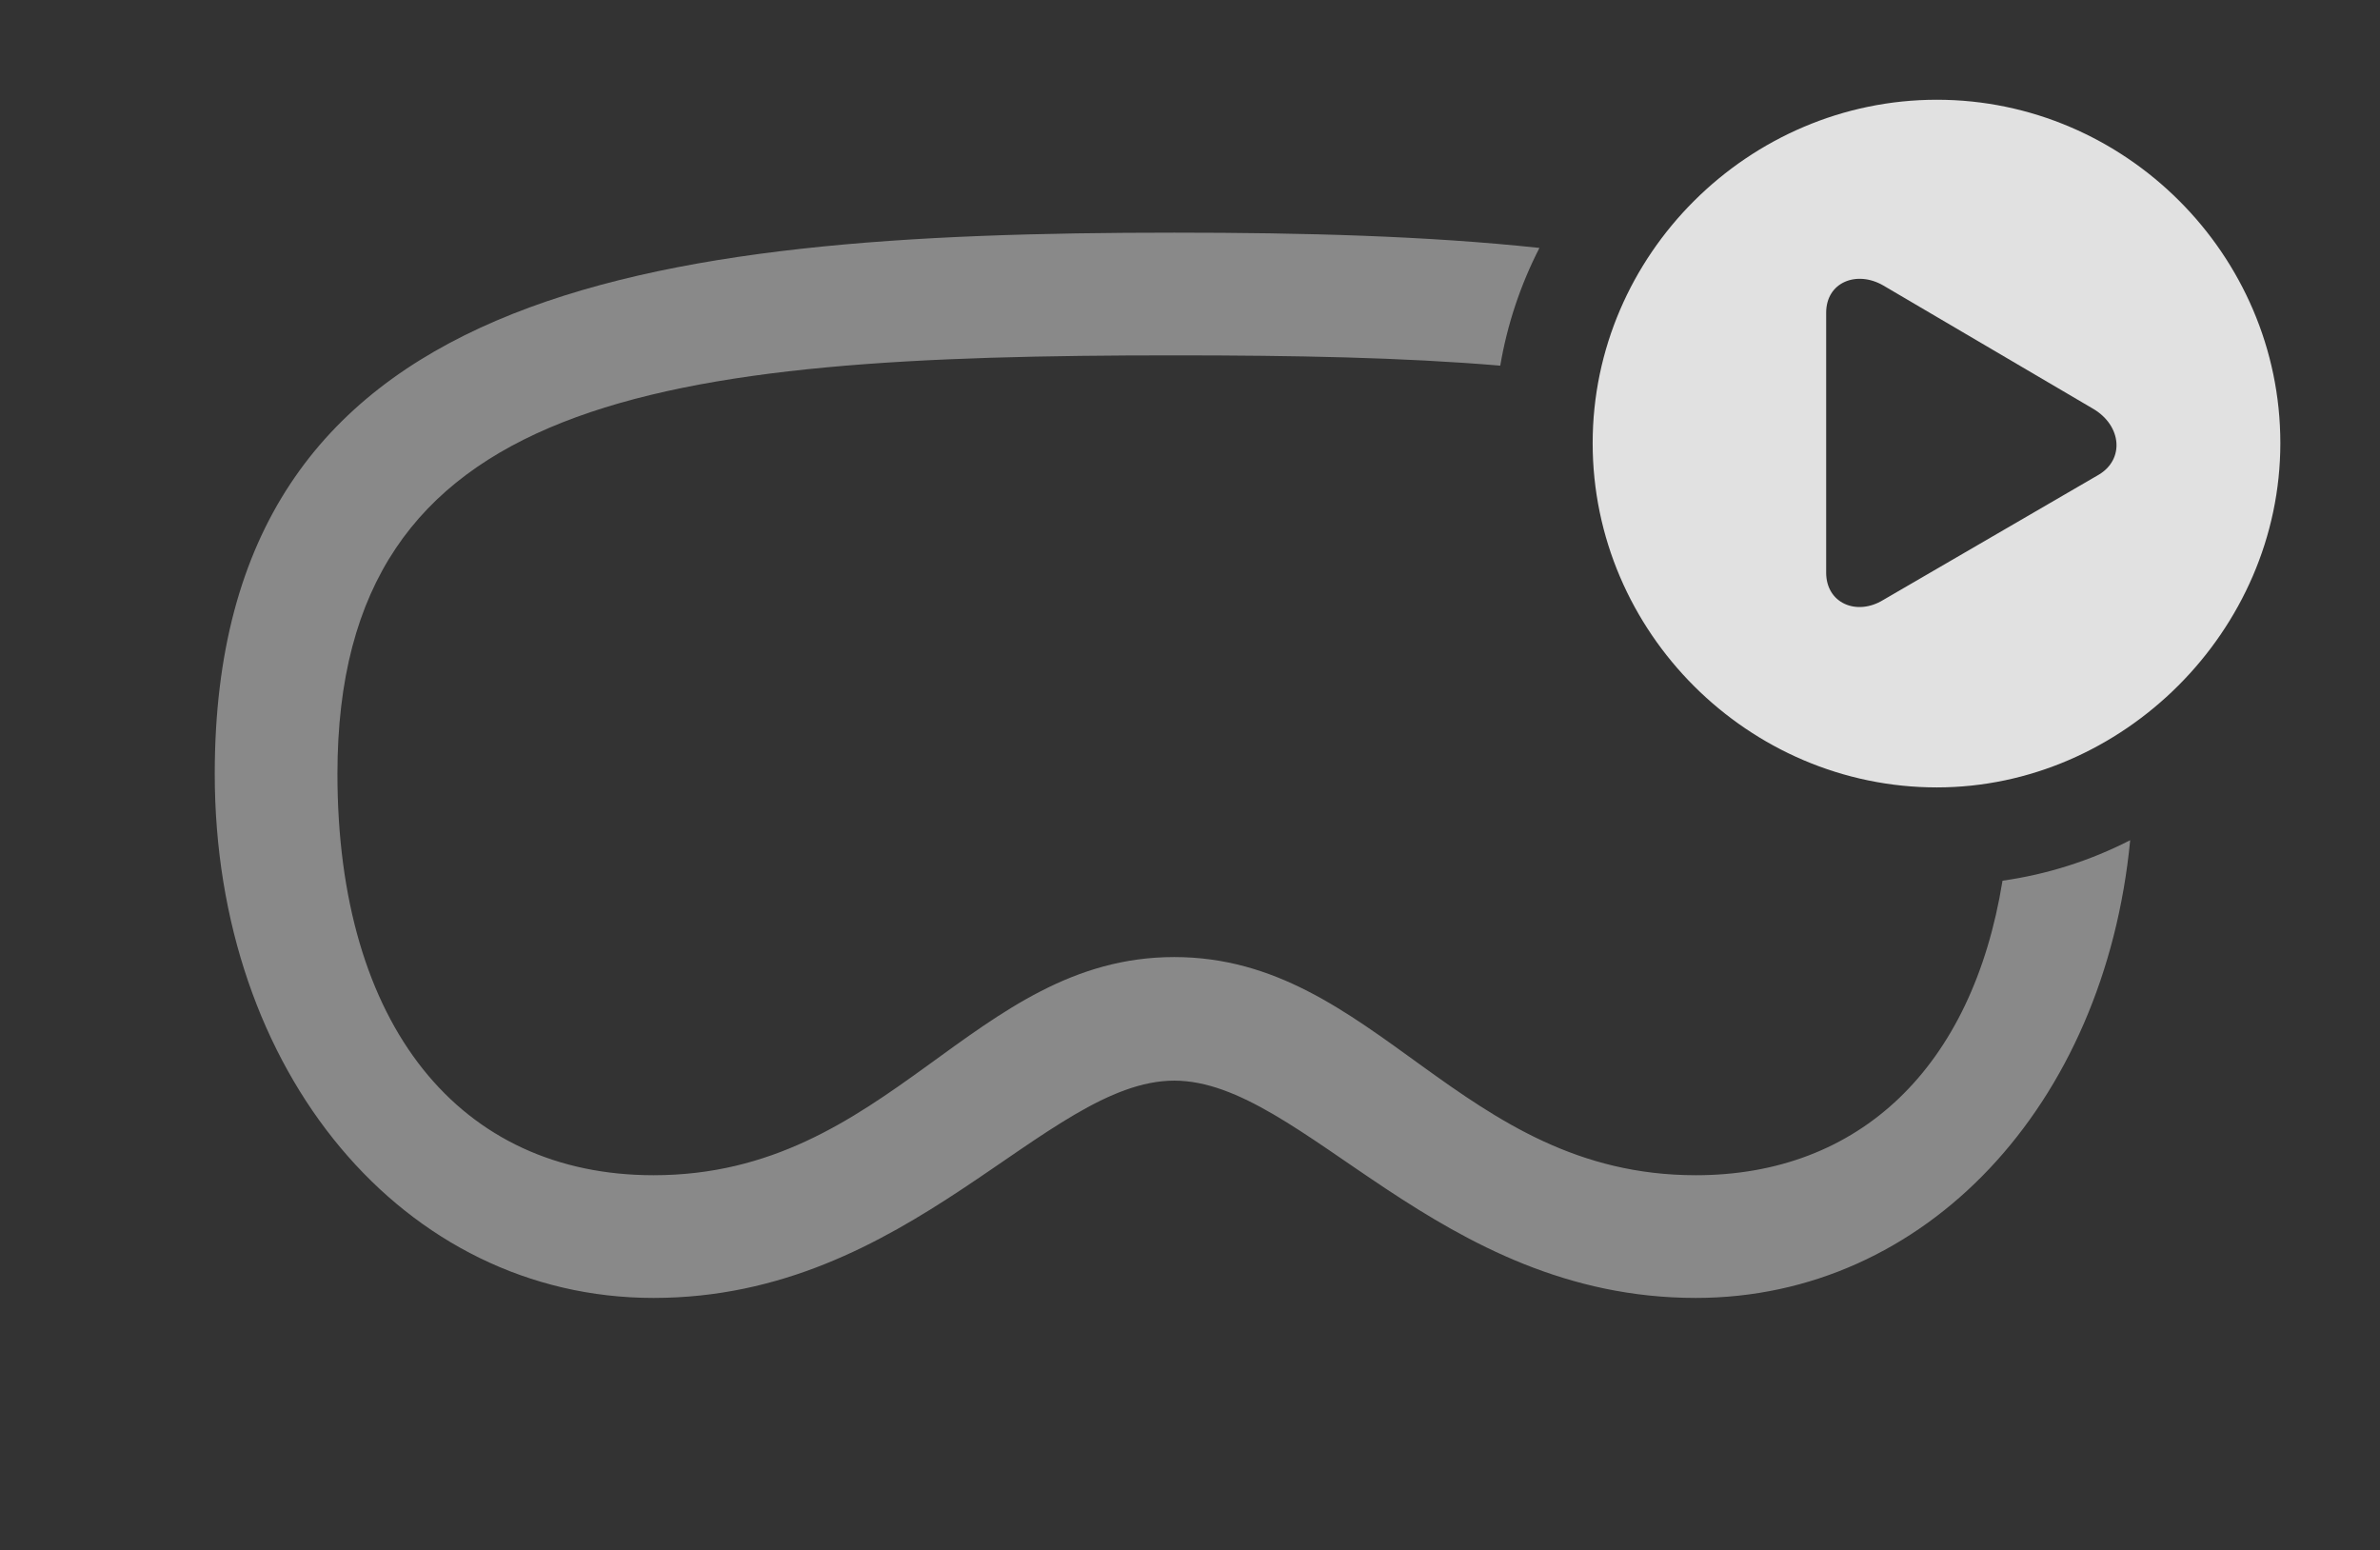 <?xml version="1.0" encoding="UTF-8"?>
<!--Generator: Apple Native CoreSVG 341-->
<!DOCTYPE svg
PUBLIC "-//W3C//DTD SVG 1.1//EN"
       "http://www.w3.org/Graphics/SVG/1.1/DTD/svg11.dtd">
<svg version="1.1" xmlns="http://www.w3.org/2000/svg" xmlns:xlink="http://www.w3.org/1999/xlink" viewBox="0 0 27.275 17.764">
 <rect x="0" y="0" width="27.275" height="17.764" fill="#333333" stroke="none"/>
 <g>
  <rect height="17.764" opacity="0" width="27.275" x="0" y="0"/>
  <path d="M17.642 2.841C17.427 3.26 17.274 3.713 17.193 4.19C16.085 4.096 14.831 4.072 13.457 4.072C7.549 4.072 3.867 4.521 3.867 8.867C3.867 11.758 5.273 13.467 7.49 13.467C10.195 13.467 11.143 10.967 13.457 10.967C15.771 10.967 16.729 13.467 19.434 13.467C21.307 13.467 22.603 12.236 22.949 10.092C23.466 10.019 23.959 9.86 24.412 9.628C24.12 12.663 22.069 14.873 19.434 14.873C16.484 14.873 14.932 12.383 13.457 12.383C11.982 12.383 10.43 14.873 7.49 14.873C4.629 14.873 2.461 12.285 2.461 8.867C2.461 3.291 7.393 2.666 13.457 2.666C14.939 2.666 16.353 2.703 17.642 2.841Z" fill="white" fill-opacity="0.425"/>
  <path d="M26.133 5.078C26.133 7.227 24.326 9.023 22.197 9.023C20.039 9.023 18.252 7.246 18.252 5.078C18.252 2.92 20.039 1.143 22.197 1.143C24.355 1.143 26.133 2.92 26.133 5.078ZM20.928 3.584L20.928 6.562C20.928 6.914 21.279 7.061 21.582 6.875L24.053 5.439C24.346 5.264 24.316 4.883 23.994 4.688L21.582 3.271C21.279 3.096 20.928 3.232 20.928 3.584Z" fill="white" fill-opacity="0.85"/>
 </g>
</svg>
